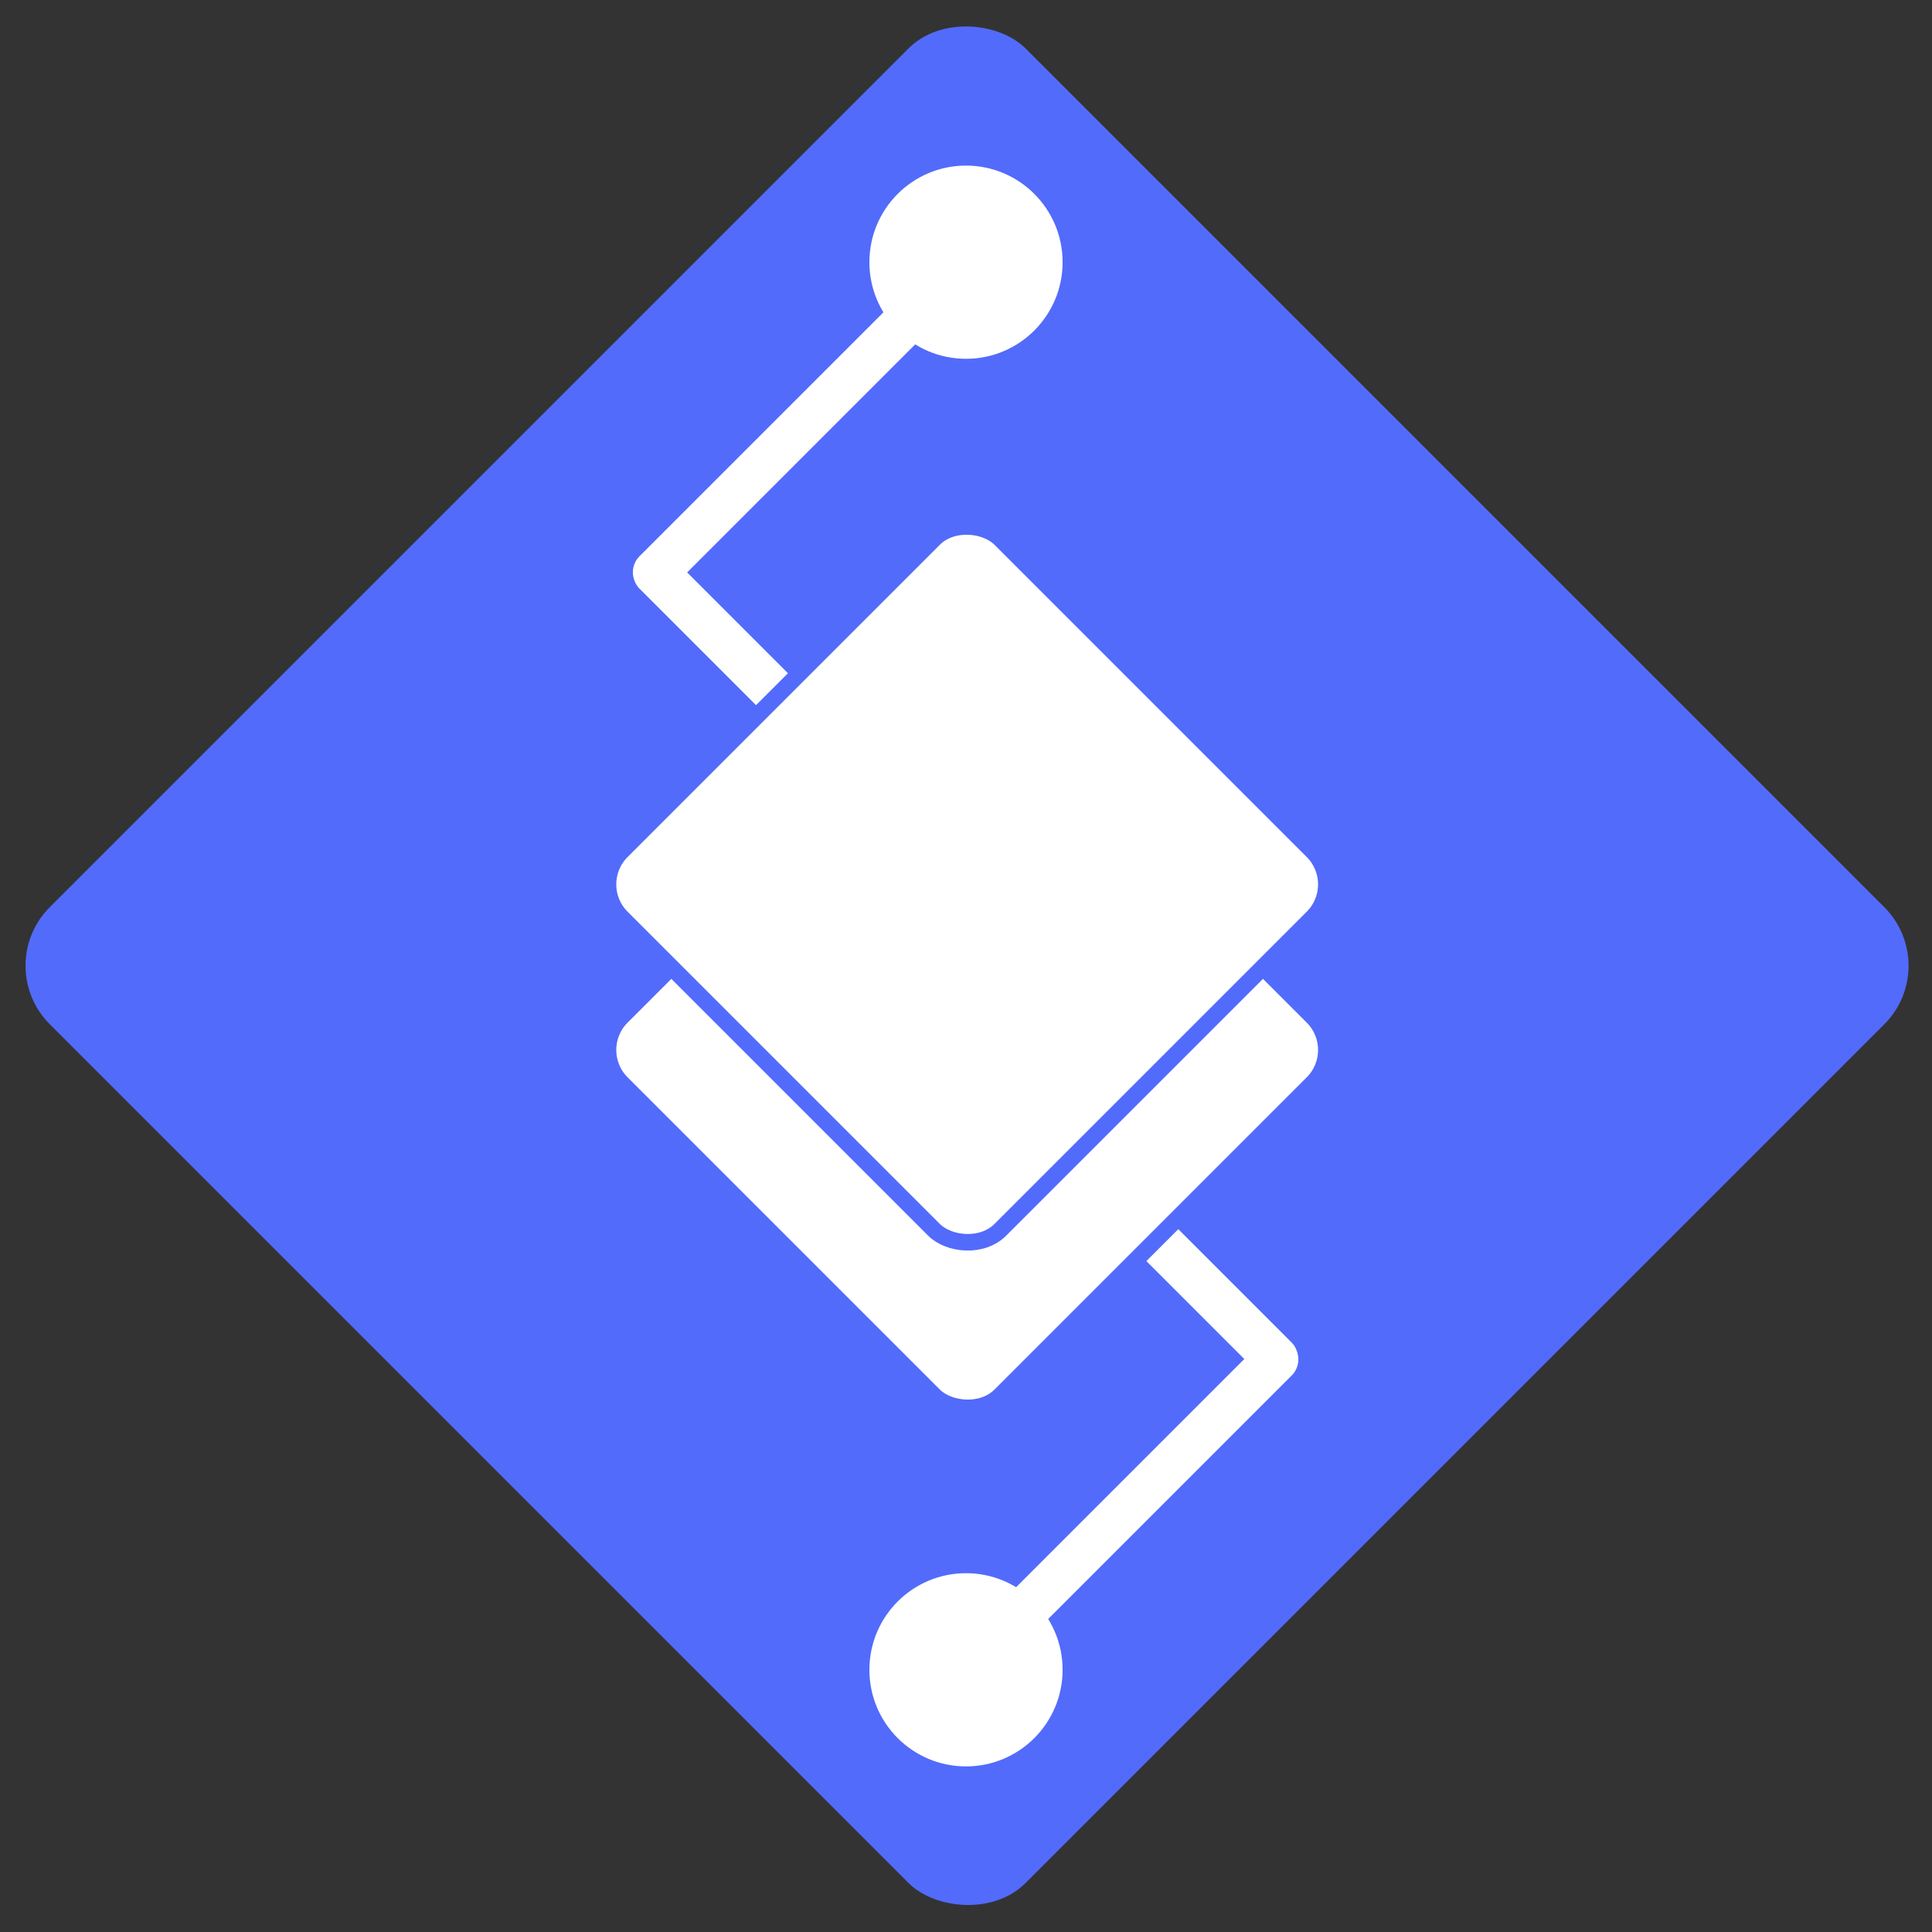 <svg width="700" height="700" viewBox="0 0 700 700" fill="none" xmlns="http://www.w3.org/2000/svg">
<rect x="0" y="0" width="700" height="700" fill="#333333" stroke="none"/>
<g clip-path="url(#clip0_55_75)">
<rect x="-3.174" y="349.898" width="500" height="500" rx="30" transform="rotate(-45 -3.174 349.898)" fill="#526BFB"/>
<rect x="237.482" y="195.917" width="159.672" height="16.355" rx="8.177" transform="rotate(45 237.482 195.917)" fill="white"/>
<rect x="361.565" y="380" width="158.732" height="16.355" rx="8.177" transform="rotate(45 361.565 380)" fill="white"/>
<rect x="225.915" y="207.32" width="158.845" height="16.355" rx="8.177" transform="rotate(-45 225.915 207.32)" fill="white"/>
<rect x="350" y="593.235" width="158.725" height="16.355" rx="8.177" transform="rotate(-45 350 593.235)" fill="white"/>
<circle cx="350" cy="95" r="35" fill="white"/>
<circle cx="350" cy="605" r="35" transform="rotate(180 350 605)" fill="white"/>
<rect x="213.243" y="380.421" width="194" height="194" rx="17" transform="rotate(-45 213.243 380.421)" fill="white" stroke="#526BFB" stroke-width="6"/>
<rect x="213.243" y="320.421" width="194" height="194" rx="17" transform="rotate(-45 213.243 320.421)" fill="white" stroke="#526BFB" stroke-width="6"/>
</g>
<defs>
<clipPath id="clip0_55_75">
<rect width="700" height="700" fill="white"/>
</clipPath>
</defs>
</svg>
